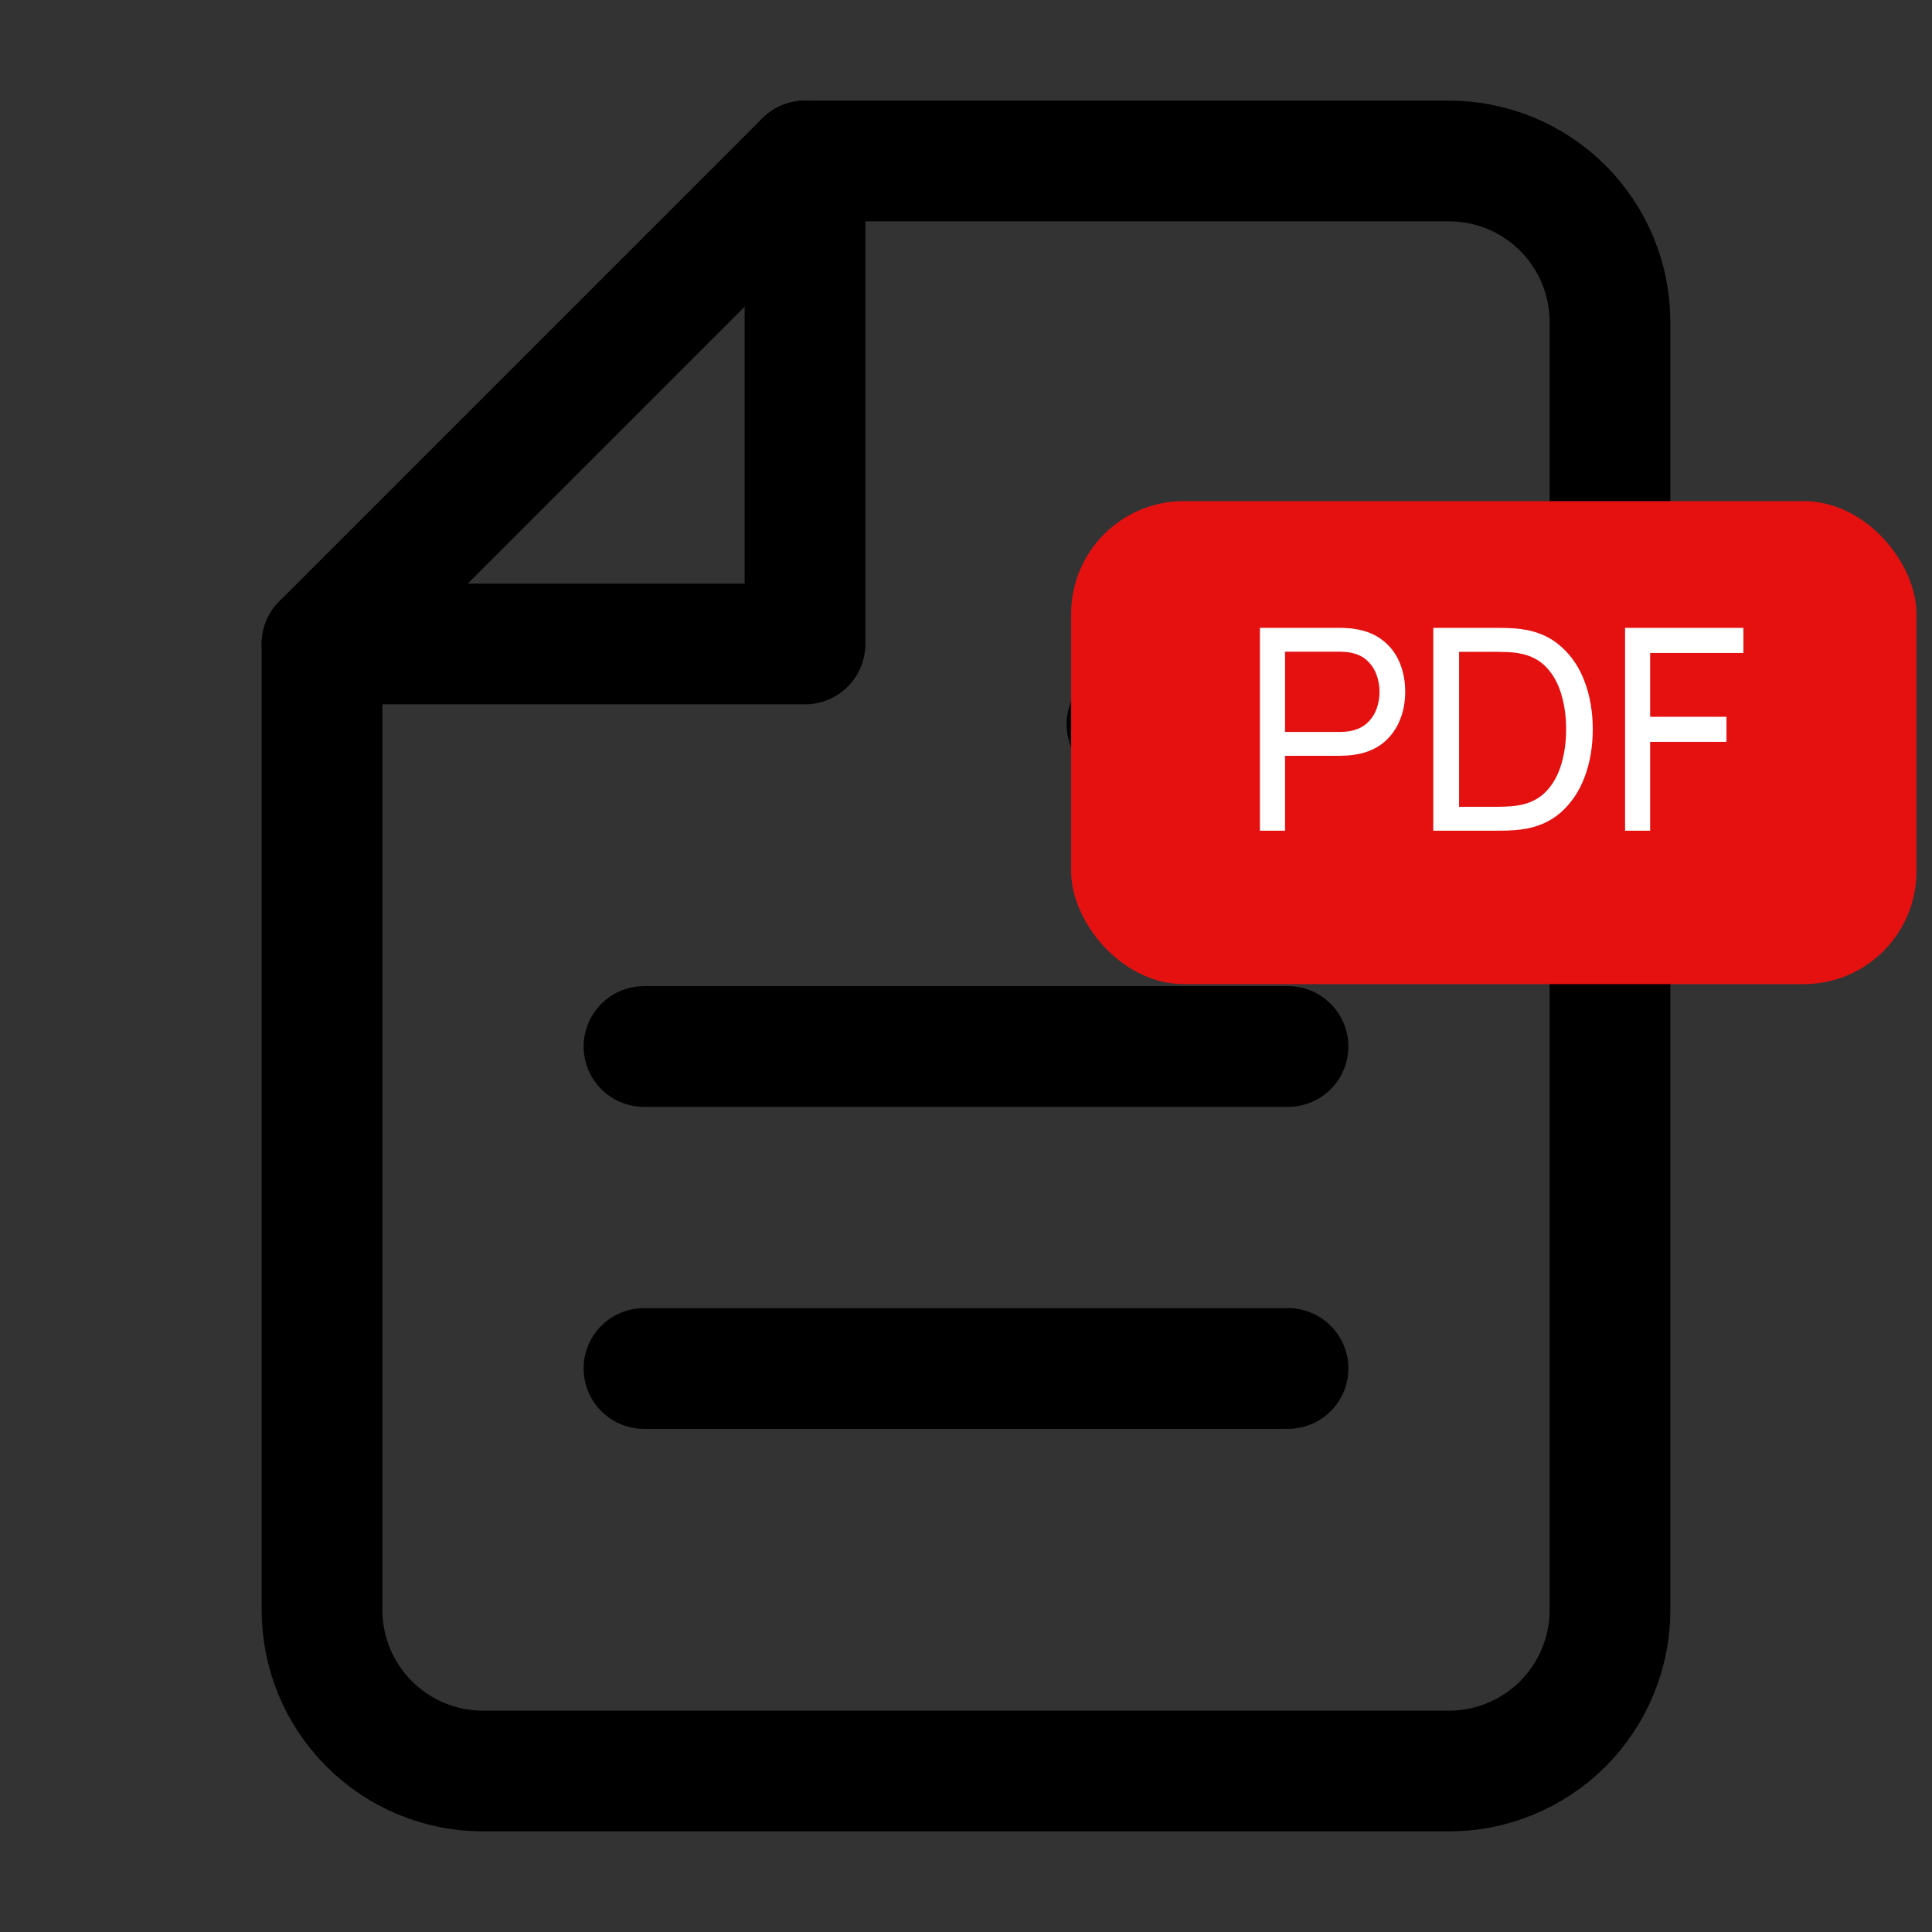 <svg width="37" height="37" viewBox="0 0 37 37" fill="none" xmlns="http://www.w3.org/2000/svg">
<rect x="0" y="0" width="37" height="37" fill="#333333" stroke="none"/>
<path d="M15.417 3.083H27.75C28.568 3.083 29.352 3.408 29.93 3.986C30.508 4.565 30.833 5.349 30.833 6.167V30.833C30.833 31.651 30.508 32.435 29.93 33.014C29.352 33.592 28.568 33.917 27.75 33.917H9.25C8.432 33.917 7.648 33.592 7.07 33.014C6.491 32.435 6.167 31.651 6.167 30.833V12.333L15.417 3.083Z" stroke="black" stroke-width="2.312" stroke-linecap="round" stroke-linejoin="round"/>
<path d="M15.417 3.083V12.333H6.167" stroke="black" stroke-width="2.312" stroke-linecap="round" stroke-linejoin="round"/>
<path d="M12.333 20.042H24.667" stroke="black" stroke-width="2.312" stroke-linecap="round" stroke-linejoin="round"/>
<path d="M12.333 26.208H24.667" stroke="black" stroke-width="2.312" stroke-linecap="round" stroke-linejoin="round"/>
<path d="M21.583 13.875H23.125H24.667" stroke="black" stroke-width="2.312" stroke-linecap="round" stroke-linejoin="round"/>
<rect x="20.514" y="9.597" width="16.188" height="9.25" rx="2.158" fill="#E51111"/>
<path d="M24.129 15.909V12.024H25.665C25.702 12.024 25.747 12.026 25.799 12.03C25.852 12.031 25.902 12.037 25.951 12.046C26.161 12.078 26.337 12.15 26.479 12.262C26.623 12.373 26.731 12.514 26.803 12.685C26.875 12.854 26.911 13.042 26.911 13.249C26.911 13.454 26.874 13.642 26.8 13.813C26.728 13.982 26.62 14.123 26.477 14.237C26.334 14.348 26.159 14.42 25.951 14.452C25.902 14.46 25.852 14.465 25.799 14.469C25.747 14.472 25.702 14.474 25.665 14.474H24.61V15.909H24.129ZM24.61 14.018H25.648C25.683 14.018 25.721 14.016 25.764 14.013C25.809 14.009 25.852 14.003 25.891 13.994C26.015 13.965 26.116 13.913 26.193 13.837C26.273 13.76 26.33 13.67 26.366 13.568C26.402 13.463 26.42 13.357 26.42 13.249C26.42 13.141 26.402 13.036 26.366 12.934C26.33 12.829 26.273 12.738 26.193 12.661C26.116 12.584 26.015 12.531 25.891 12.505C25.852 12.494 25.809 12.487 25.764 12.486C25.721 12.482 25.683 12.48 25.648 12.48H24.61V14.018ZM27.449 15.909V12.024H28.647C28.687 12.024 28.756 12.025 28.855 12.027C28.954 12.029 29.048 12.036 29.138 12.049C29.438 12.088 29.689 12.198 29.891 12.378C30.094 12.556 30.247 12.782 30.349 13.058C30.452 13.333 30.503 13.636 30.503 13.967C30.503 14.298 30.452 14.601 30.349 14.876C30.247 15.151 30.094 15.379 29.891 15.559C29.689 15.737 29.438 15.845 29.138 15.885C29.048 15.896 28.953 15.903 28.852 15.907C28.753 15.908 28.685 15.909 28.647 15.909H27.449ZM27.943 15.451H28.647C28.715 15.451 28.792 15.449 28.876 15.445C28.961 15.44 29.035 15.432 29.098 15.421C29.31 15.381 29.482 15.292 29.613 15.154C29.744 15.015 29.84 14.843 29.901 14.636C29.963 14.429 29.993 14.206 29.993 13.967C29.993 13.722 29.962 13.496 29.899 13.29C29.838 13.083 29.741 12.911 29.61 12.774C29.479 12.638 29.308 12.55 29.098 12.513C29.035 12.5 28.96 12.492 28.874 12.488C28.787 12.485 28.712 12.483 28.647 12.483H27.943V15.451ZM31.122 15.909V12.024H33.388V12.505H31.602V13.727H33.064V14.207H31.602V15.909H31.122Z" fill="white"/>
</svg>
